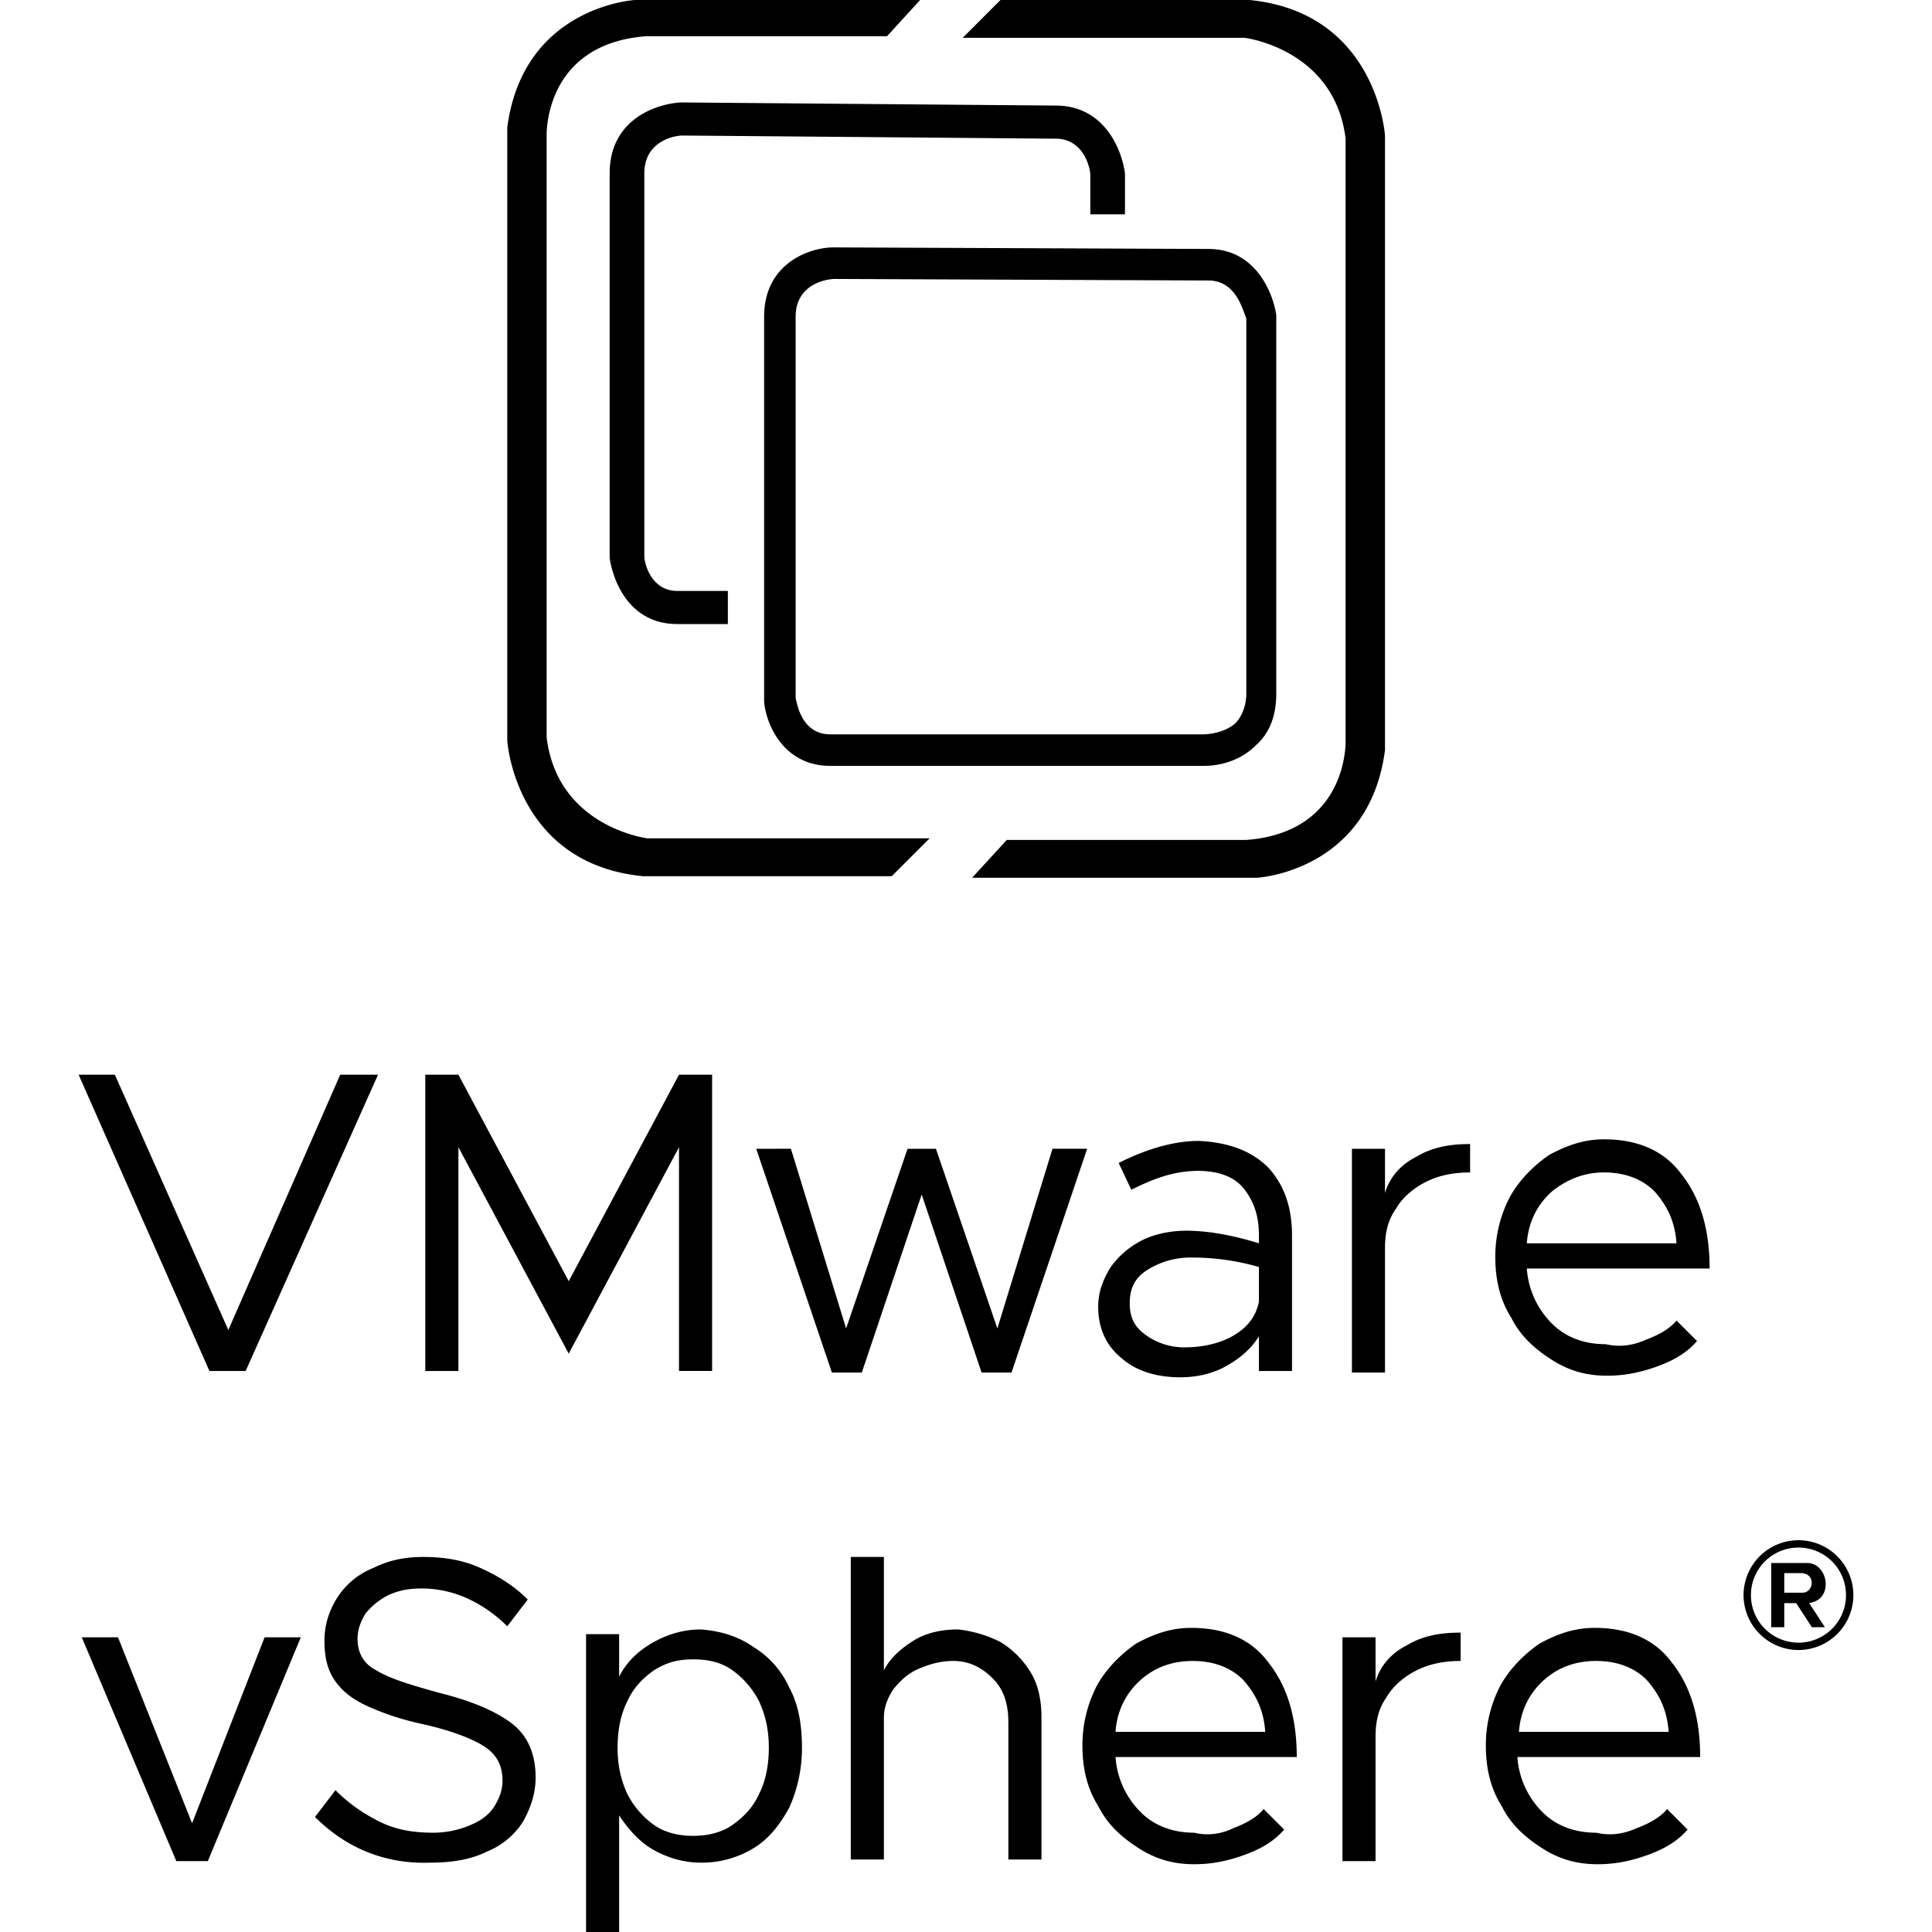 <svg xmlns="http://www.w3.org/2000/svg" width="3em" height="3em" viewBox="0 0 128 128"><path fill="currentColor" d="M42.062 0s-7.41.418-8.455 8.457V49.07s.522 8.144 8.979 8.979h16.496l2.506-2.506h-18.69s-5.95-.73-6.681-6.682V8.981s-.208-6.058 6.578-6.58h15.972L60.961 0Zm24.223 0l-2.504 2.506h18.687s5.951.73 6.682 6.681V49.07s.209 6.056-6.578 6.578h-15.87l-2.296 2.504h18.896s7.413-.416 8.457-8.455V8.98S91.238.835 82.781 0zM45.092 6.787c-1.67.104-4.7 1.148-4.7 4.697v25.477c.21 1.462 1.255 4.385 4.49 4.385h3.34v-2.194h-3.34c-1.773 0-2.193-1.878-2.193-2.295V11.484c0-2.192 2.088-2.505 2.506-2.505l24.744.209c1.88 0 2.297 1.984 2.297 2.402v2.61h2.297v-2.716c-.21-1.566-1.357-4.49-4.594-4.49zm10.126 9.604c-1.566 0-4.593 1.044-4.593 4.593v25.477c.104 1.462 1.252 4.28 4.384 4.28h24.745c.313 0 2.088 0 3.445-1.358c.94-.835 1.357-1.985 1.357-3.446V20.881c-.208-1.462-1.358-4.387-4.49-4.387zm.102 2.09h.002l24.744.103c1.88 0 2.297 2.088 2.506 2.506v24.848c0 .834-.313 1.566-.73 1.984c-.836.73-2.088.73-2.088.73H55.008c-1.88 0-2.191-1.982-2.295-2.4V20.984c0-2.192 2.085-2.504 2.607-2.504zM5.209 71.202l8.666 19.629h2.4l8.77-19.629h-2.504l-7.414 16.914l-7.518-16.914Zm22.968 0v19.629h2.194V76.006l7.308 13.676l7.307-13.676V90.83h2.193V71.203h-2.193l-7.307 13.678l-7.308-13.678h-2.194zm78.096 4.281c-1.357 0-2.506.42-3.654 1.045c-1.044.731-1.984 1.67-2.611 2.819a8.55 8.55 0 0 0-.94 3.966c0 1.461.314 2.82 1.045 3.967c.626 1.253 1.566 2.09 2.715 2.82c1.148.732 2.295 1.044 3.652 1.044c1.15 0 2.193-.208 3.342-.625c1.148-.418 1.982-.941 2.61-1.672l-1.358-1.358c-.418.522-1.147.94-1.982 1.254c-.94.418-1.776.52-2.715.313c-1.358 0-2.61-.418-3.55-1.358a5.7 5.7 0 0 1-1.671-3.654h12.111q0-3.915-1.879-6.264c-1.148-1.566-2.922-2.297-5.115-2.297m-26.832.106c-1.67 0-3.447.522-5.326 1.46l.836 1.776c.835-.417 1.566-.73 2.297-.94a7.8 7.8 0 0 1 2.088-.314q2.19.002 3.132 1.254c.626.835.94 1.775.94 3.028v.521c-1.67-.522-3.34-.836-4.803-.836c-1.044 0-2.088.21-2.924.627a5.75 5.75 0 0 0-2.088 1.775c-.522.836-.835 1.67-.835 2.61q0 2.191 1.566 3.445c.94.835 2.297 1.254 3.863 1.254c1.044 0 2.088-.208 3.028-.73s1.67-1.15 2.193-1.985v2.297h2.191v-8.978c0-1.88-.52-3.343-1.564-4.49c-1.044-1.046-2.506-1.67-4.594-1.774m17.957.207c-1.357 0-2.508.21-3.55.836c-1.046.522-1.775 1.358-2.089 2.402V76.11h-2.19v14.825h2.19v-8.249c0-1.044.209-1.878.731-2.609c.418-.73 1.15-1.358 1.984-1.775c.836-.418 1.776-.625 2.924-.625zm-44.998.312l-2.297.002l5.012 14.825h1.982l3.967-11.797l3.969 11.797h1.982l5.012-14.827H69.73l-3.652 11.906l-4.07-11.905h-1.881l-4.07 11.905zm53.873 1.569c1.357 0 2.505.417 3.34 1.252c.835.94 1.357 1.983 1.46 3.445h-9.917c.104-1.462.732-2.61 1.672-3.445q1.566-1.253 3.445-1.252m-27.355 5.637c1.566 0 3.028.21 4.49.627v2.297c-.21 1.044-.835 1.775-1.775 2.297s-2.09.73-3.133.73a4.33 4.33 0 0 1-2.61-.833c-.73-.522-1.043-1.15-1.043-2.09s.314-1.67 1.149-2.192a5.34 5.34 0 0 1 2.922-.836m40.236 18.729a3.64 3.64 0 0 0-3.639 3.637a3.643 3.643 0 0 0 3.639 3.638a3.64 3.64 0 0 0 3.637-3.638a3.64 3.64 0 0 0-3.637-3.637m0 .488a3.144 3.144 0 0 1 3.148 3.149a3.145 3.145 0 0 1-3.148 3.15a3.147 3.147 0 0 1-3.15-3.15a3.145 3.145 0 0 1 3.15-3.149m-91.08.621c-1.253 0-2.298.21-3.342.73a5.06 5.06 0 0 0-2.4 1.985c-.522.835-.836 1.775-.836 2.819c0 1.149.208 1.983.73 2.714s1.254 1.253 2.194 1.67s2.087.835 3.548 1.149c1.88.417 3.238.94 4.073 1.46c.835.524 1.252 1.253 1.252 2.298c0 .626-.209 1.15-.522 1.671q-.47.784-1.566 1.252a6.3 6.3 0 0 1-2.506.522c-1.357 0-2.505-.21-3.549-.73c-1.044-.524-1.984-1.148-2.924-2.088l-1.357 1.775c2.088 2.088 4.699 3.132 7.621 3.027c1.463 0 2.717-.208 3.76-.73a5.06 5.06 0 0 0 2.4-1.985c.522-.94.836-1.88.836-2.923c0-1.566-.52-2.82-1.67-3.655c-1.148-.835-2.715-1.46-4.803-1.982c-1.879-.522-3.237-.941-4.072-1.463c-.835-.418-1.252-1.148-1.252-2.088c0-.626.208-1.148.522-1.67q.626-.783 1.566-1.252c.73-.313 1.356-.418 2.191-.418c.94 0 1.985.21 2.924.627a9.1 9.1 0 0 1 2.715 1.88l1.358-1.776c-.94-.94-1.985-1.566-3.133-2.088c-1.15-.522-2.4-.73-3.758-.73zm28.293 0v20.045h2.193v-9.396q0-.94.625-1.88c.418-.52.941-1.043 1.672-1.357c.731-.313 1.462-.521 2.297-.521c1.044 0 1.878.418 2.61 1.148c.73.731 1.042 1.67 1.042 2.922v9.084H69v-9.396c0-1.15-.21-2.192-.73-3.028a6 6 0 0 0-1.985-1.984a8.1 8.1 0 0 0-2.818-.834c-1.044 0-2.09.209-2.924.73c-.836.523-1.565 1.148-1.983 1.983v-7.516h-2.192zm60.982.4v4.255h.864v-1.596h.789l1.039 1.596h.863l-1.047-1.608c1.634-.186 1.307-2.559-.058-2.646zm.864.67h1.086c1.032 0 .884 1.298.115 1.298h-1.201v-1.297zm-39.295 3.628c-1.357 0-2.506.418-3.655 1.045c-1.044.73-1.983 1.67-2.609 2.818a8.55 8.55 0 0 0-.94 3.967c0 1.462.313 2.82 1.044 3.968c.626 1.253 1.566 2.088 2.714 2.819c1.15.73 2.297 1.043 3.655 1.043c1.148 0 2.192-.208 3.341-.625c1.148-.418 1.984-.941 2.61-1.672l-1.358-1.358c-.417.522-1.147.941-1.982 1.254c-.835.418-1.776.522-2.611.313c-1.358 0-2.61-.419-3.55-1.358a5.7 5.7 0 0 1-1.671-3.654h12.008q.001-3.915-1.88-6.264c-1.147-1.567-2.924-2.296-5.116-2.296m26.728 0c-1.358 0-2.506.418-3.654 1.045c-1.044.73-1.982 1.67-2.61 2.818a8.55 8.55 0 0 0-.94 3.967c0 1.462.313 2.82 1.044 3.968c.626 1.253 1.566 2.088 2.715 2.819s2.297 1.043 3.654 1.043c1.15 0 2.192-.208 3.34-.625c1.149-.418 1.985-.941 2.611-1.672l-1.357-1.358c-.418.522-1.15.941-1.984 1.254c-.94.418-1.776.522-2.715.313c-1.358 0-2.61-.419-3.55-1.358a5.7 5.7 0 0 1-1.669-3.654h12.11q0-3.915-1.88-6.264c-1.148-1.567-2.922-2.296-5.115-2.296m-59.197.105c-1.15 0-2.193.312-3.133.834s-1.775 1.253-2.297 2.297v-2.818h-2.191V128h2.191v-7.727c.627.94 1.357 1.775 2.297 2.297s1.984.836 3.133.836a6.57 6.57 0 0 0 3.445-.94c1.044-.625 1.775-1.566 2.4-2.714a9.6 9.6 0 0 0 .837-3.967c0-1.462-.21-2.82-.836-3.969a6.07 6.07 0 0 0-2.4-2.712c-1.046-.73-2.193-1.045-3.446-1.149m50.322.21c-1.357 0-2.505.207-3.549.833c-1.044.522-1.774 1.358-2.088 2.402v-2.923h-2.193v14.826h2.193v-8.248c0-1.044.209-1.88.731-2.612c.418-.73 1.147-1.357 1.982-1.775c.836-.418 1.776-.625 2.924-.625v-1.879zm-91.353.312l6.263 14.826h2.088l6.16-14.826h-2.4l-4.803 12.32l-4.908-12.32zm40.508 1.46c1.042 0 1.88.209 2.61.731a5.76 5.76 0 0 1 1.776 2.09c.418.94.625 1.88.625 3.027s-.207 2.192-.625 3.028c-.417.94-1.044 1.565-1.775 2.087s-1.673.73-2.611.73c-.94 0-1.879-.208-2.61-.73a5.75 5.75 0 0 1-1.775-2.088c-.418-.94-.625-1.878-.625-3.027c0-1.148.207-2.192.625-3.027c.417-.94 1.044-1.568 1.775-2.09c.835-.522 1.565-.73 2.61-.73zm33.097.106c1.357 0 2.505.417 3.34 1.252c.835.94 1.359 1.984 1.463 3.445h-9.92c.104-1.46.732-2.61 1.672-3.445s2.088-1.252 3.445-1.252m26.727 0c1.357 0 2.506.417 3.342 1.252c.835.94 1.356 1.984 1.46 3.445h-9.918c.104-1.46.73-2.61 1.67-3.445s2.088-1.252 3.446-1.252"/></svg>